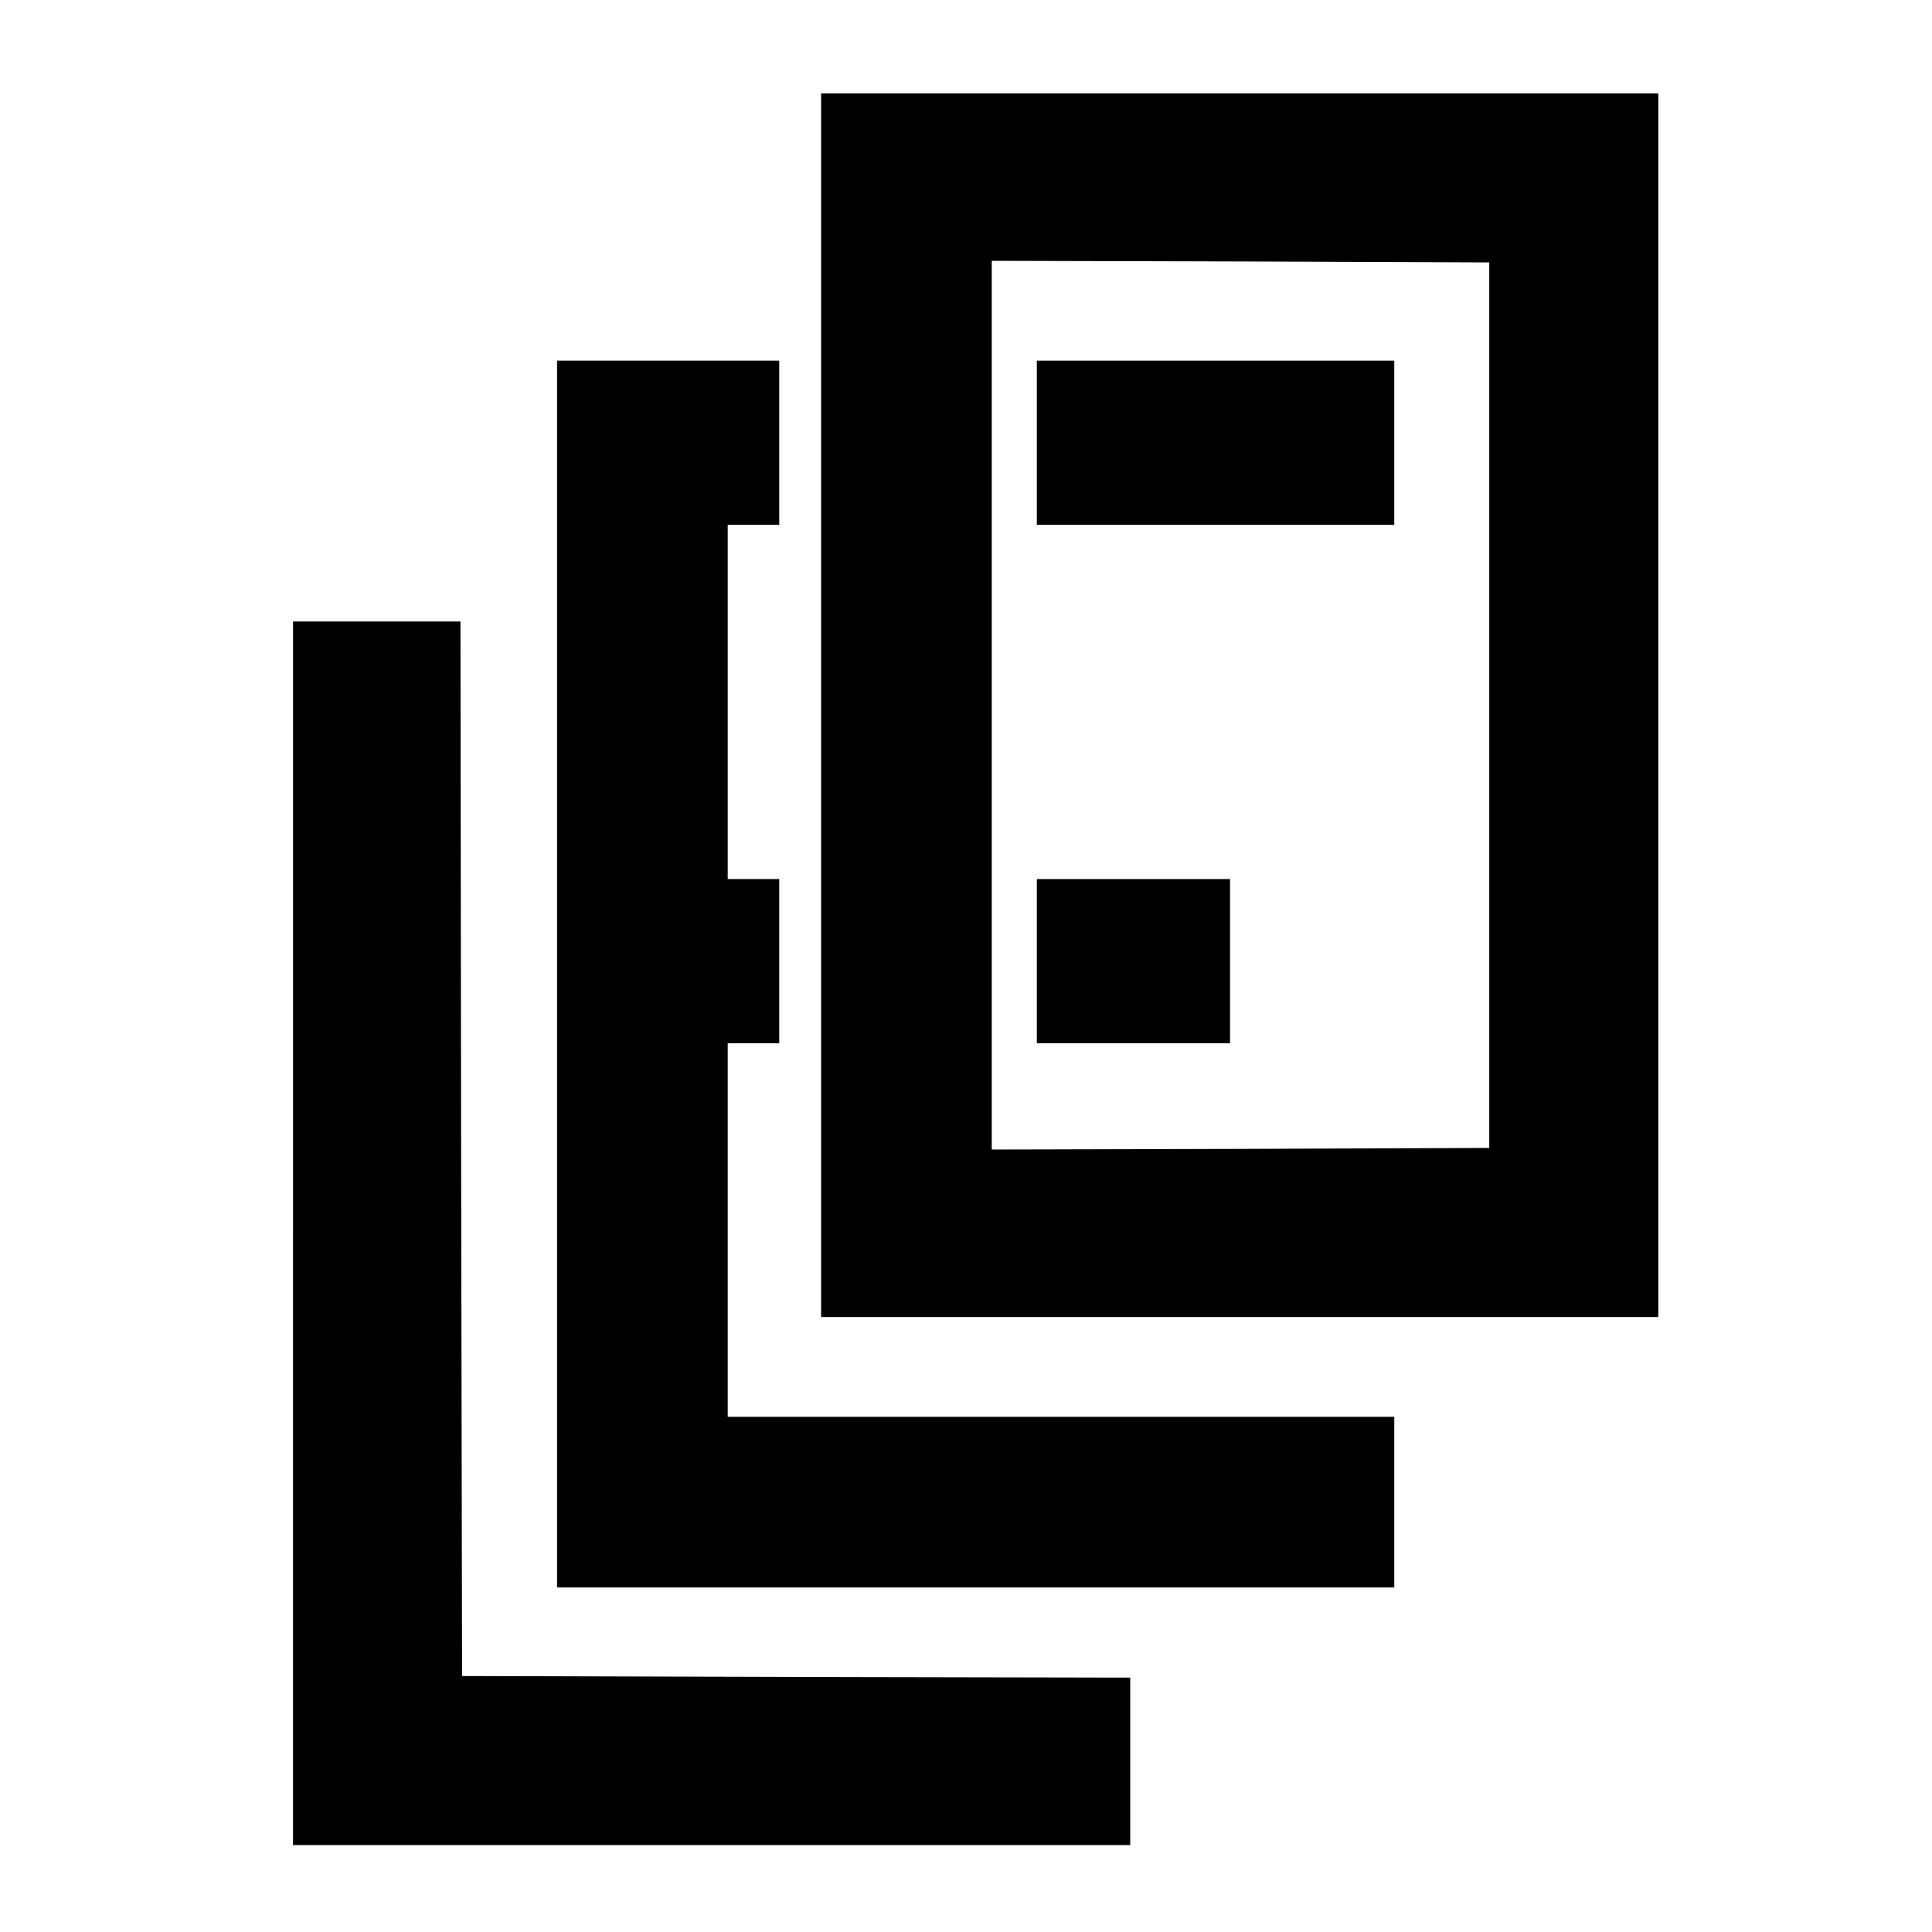 <?xml version="1.0" standalone="no"?>
<!DOCTYPE svg PUBLIC "-//W3C//DTD SVG 20010904//EN"
 "http://www.w3.org/TR/2001/REC-SVG-20010904/DTD/svg10.dtd">
<svg version="1.0" xmlns="http://www.w3.org/2000/svg"
 width="600pt" height="600pt" viewBox="0 0 600 600"
 preserveAspectRatio="xMidYMid meet">

<g transform="translate(0,600) scale(0.1,-0.1)"
fill="#000000" stroke="none">
<path d="M2550 3810 l0 -1900 1300 0 1300 0 0 1900 0 1900 -1300 0 -1300 0 0
-1900z m2075 0 l0 -1375 -772 -3 -773 -2 0 1380 0 1380 773 -2 772 -3 0 -1375z"/>
<path d="M3220 4625 l0 -255 555 0 555 0 0 255 0 255 -555 0 -555 0 0 -255z"/>
<path d="M3220 3015 l0 -255 300 0 300 0 0 255 0 255 -300 0 -300 0 0 -255z"/>
<path d="M1730 2975 l0 -1905 1300 0 1300 0 0 265 0 265 -1035 0 -1035 0 0
580 0 580 80 0 80 0 0 255 0 255 -80 0 -80 0 0 550 0 550 80 0 80 0 0 255 0
255 -345 0 -345 0 0 -1905z"/>
<path d="M910 2170 l0 -1900 1300 0 1300 0 0 260 0 260 -1037 2 -1038 3 -3
1638 -2 1637 -260 0 -260 0 0 -1900z"/>
</g>
</svg>
